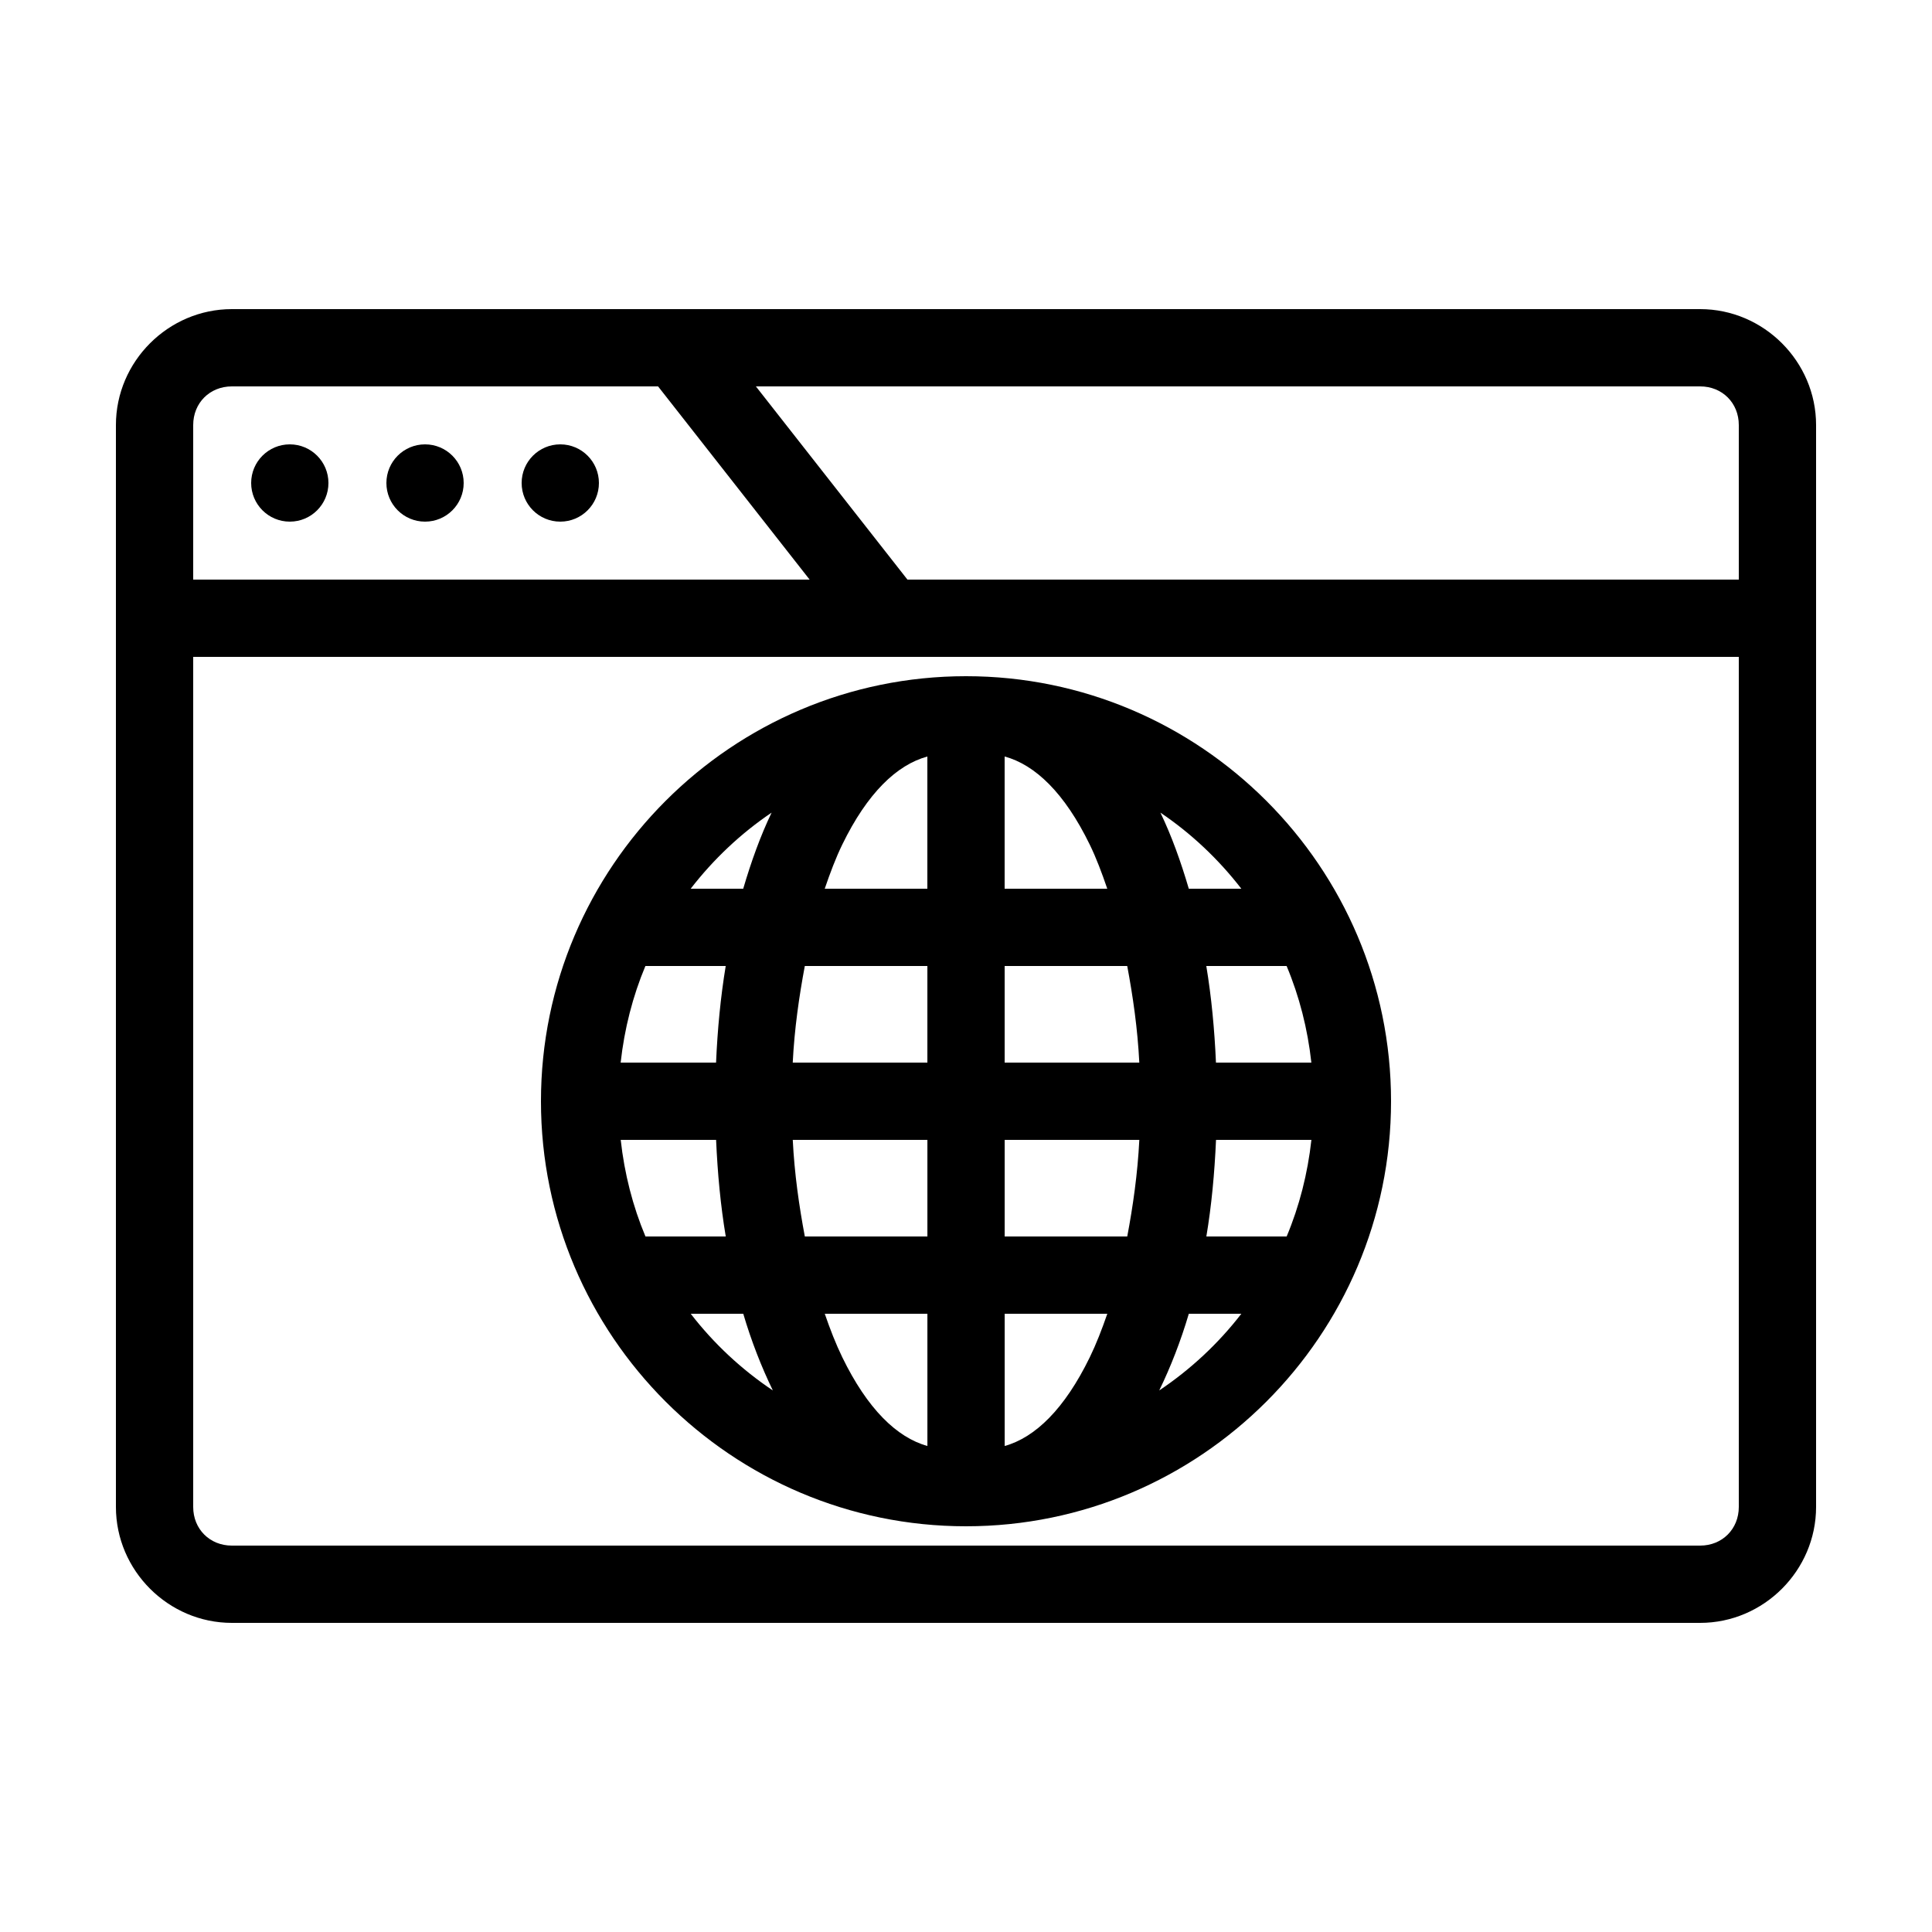 <svg xmlns:dc="http://purl.org/dc/elements/1.1/" xmlns:cc="http://creativecommons.org/ns#" xmlns:rdf="http://www.w3.org/1999/02/22-rdf-syntax-ns#" xmlns:svg="http://www.w3.org/2000/svg" xmlns="http://www.w3.org/2000/svg" xmlns:sodipodi="http://sodipodi.sourceforge.net/DTD/sodipodi-0.dtd" xmlns:inkscape="http://www.inkscape.org/namespaces/inkscape" version="1.1" x="0px" y="0px" viewBox="0 0 100 100">
  <g transform="translate(0,-952.362)">
    <path style="text-indent:0;text-transform:none;direction:ltr;block-progression:tb;baseline-shift:baseline;color:#000000;enable-background:accumulate;" d="m 12,968.362 c -3.289,0 -6,2.711 -6,6 l 0,56 c 0,3.289 2.711,6 6,6 l 76,0 c 3.289,0 6,-2.711 6,-6 l 0,-56 c 0,-3.289 -2.711,-6 -6,-6 l -76,0 z m 0,4 22.062,0 7.844,10 -31.906,0 0,-8 c 0,-1.143 0.857,-2 2,-2 z m 27.125,0 48.875,0 c 1.143,0 2,0.857 2,2 l 0,8 -43.031,0 -7.844,-10 z m -24.125,3 c -1.105,0 -2,0.895 -2,2 0,1.105 0.895,2 2,2 1.105,0 2,-0.895 2,-2 0,-1.105 -0.895,-2 -2,-2 z m 7,0 c -1.105,0 -2,0.895 -2,2 0,1.105 0.895,2 2,2 1.105,0 2,-0.895 2,-2 0,-1.105 -0.895,-2 -2,-2 z m 7,0 c -1.105,0 -2,0.895 -2,2 0,1.105 0.895,2 2,2 1.105,0 2,-0.895 2,-2 0,-1.105 -0.895,-2 -2,-2 z m -19,11 80,0 0,44 c 0,1.143 -0.857,2 -2,2 l -76,0 c -1.143,0 -2,-0.857 -2,-2 l 0,-44 z m 40,1 c -12.127,0 -22,9.873 -22,22 0,12.127 9.873,22 22,22 12.127,0 22,-9.873 22,-22 0,-12.127 -9.873,-22 -22,-22 z m -2,4.156 0,6.844 -5.312,0 c 0.281,-0.821 0.569,-1.589 0.906,-2.281 1.302,-2.676 2.825,-4.13 4.406,-4.562 z m 4,0 c 1.582,0.432 3.103,1.886 4.406,4.562 0.337,0.692 0.625,1.46 0.906,2.281 l -5.312,0 0,-6.844 z m -12.062,2.906 c -0.577,1.201 -1.055,2.531 -1.469,3.938 l -2.719,0 c 1.174,-1.52 2.592,-2.861 4.188,-3.938 z m 20.125,0 c 1.596,1.077 3.013,2.417 4.188,3.938 l -2.719,0 c -0.413,-1.407 -0.891,-2.736 -1.469,-3.938 z m -26.656,7.938 4.156,0 c -0.264,1.591 -0.425,3.276 -0.5,5 l -4.938,0 c 0.193,-1.75 0.626,-3.439 1.281,-5 z m 8.25,0 6.344,0 0,5 -6.969,0 c 0.087,-1.754 0.332,-3.437 0.625,-5 z m 10.344,0 6.344,0 c 0.293,1.563 0.538,3.246 0.625,5 l -6.969,0 0,-5 z m 10.438,0 4.156,0 c 0.655,1.561 1.089,3.25 1.281,5 l -4.938,0 c -0.075,-1.724 -0.236,-3.409 -0.5,-5 z m -30.312,9 4.938,0 c 0.076,1.733 0.233,3.405 0.5,5 l -4.156,0 c -0.655,-1.561 -1.089,-3.25 -1.281,-5 z m 8.906,0 6.969,0 0,5 -6.344,0 c -0.295,-1.564 -0.537,-3.24 -0.625,-5 z m 10.969,0 6.969,0 c -0.088,1.76 -0.33,3.436 -0.625,5 l -6.344,0 0,-5 z m 10.938,0 4.938,0 c -0.193,1.75 -0.626,3.439 -1.281,5 l -4.156,0 c 0.267,-1.595 0.424,-3.267 0.5,-5 z m -27.188,9 2.719,0 c 0.421,1.425 0.941,2.752 1.531,3.969 -1.619,-1.083 -3.062,-2.43 -4.25,-3.969 z m 6.938,0 5.312,0 0,6.844 c -1.582,-0.44 -3.104,-1.917 -4.406,-4.594 -0.333,-0.684 -0.628,-1.442 -0.906,-2.25 z m 9.312,0 5.312,0 c -0.279,0.808 -0.573,1.566 -0.906,2.25 -1.303,2.676 -2.825,4.154 -4.406,4.594 l 0,-6.844 z m 9.531,0 2.719,0 c -1.188,1.539 -2.631,2.885 -4.25,3.969 0.59,-1.216 1.11,-2.544 1.531,-3.969 z" fill="#000000" fill-opacity="1" stroke="none" marker="none" visibility="visible" display="inline" overflow="visible" />
  </g>
</svg>

